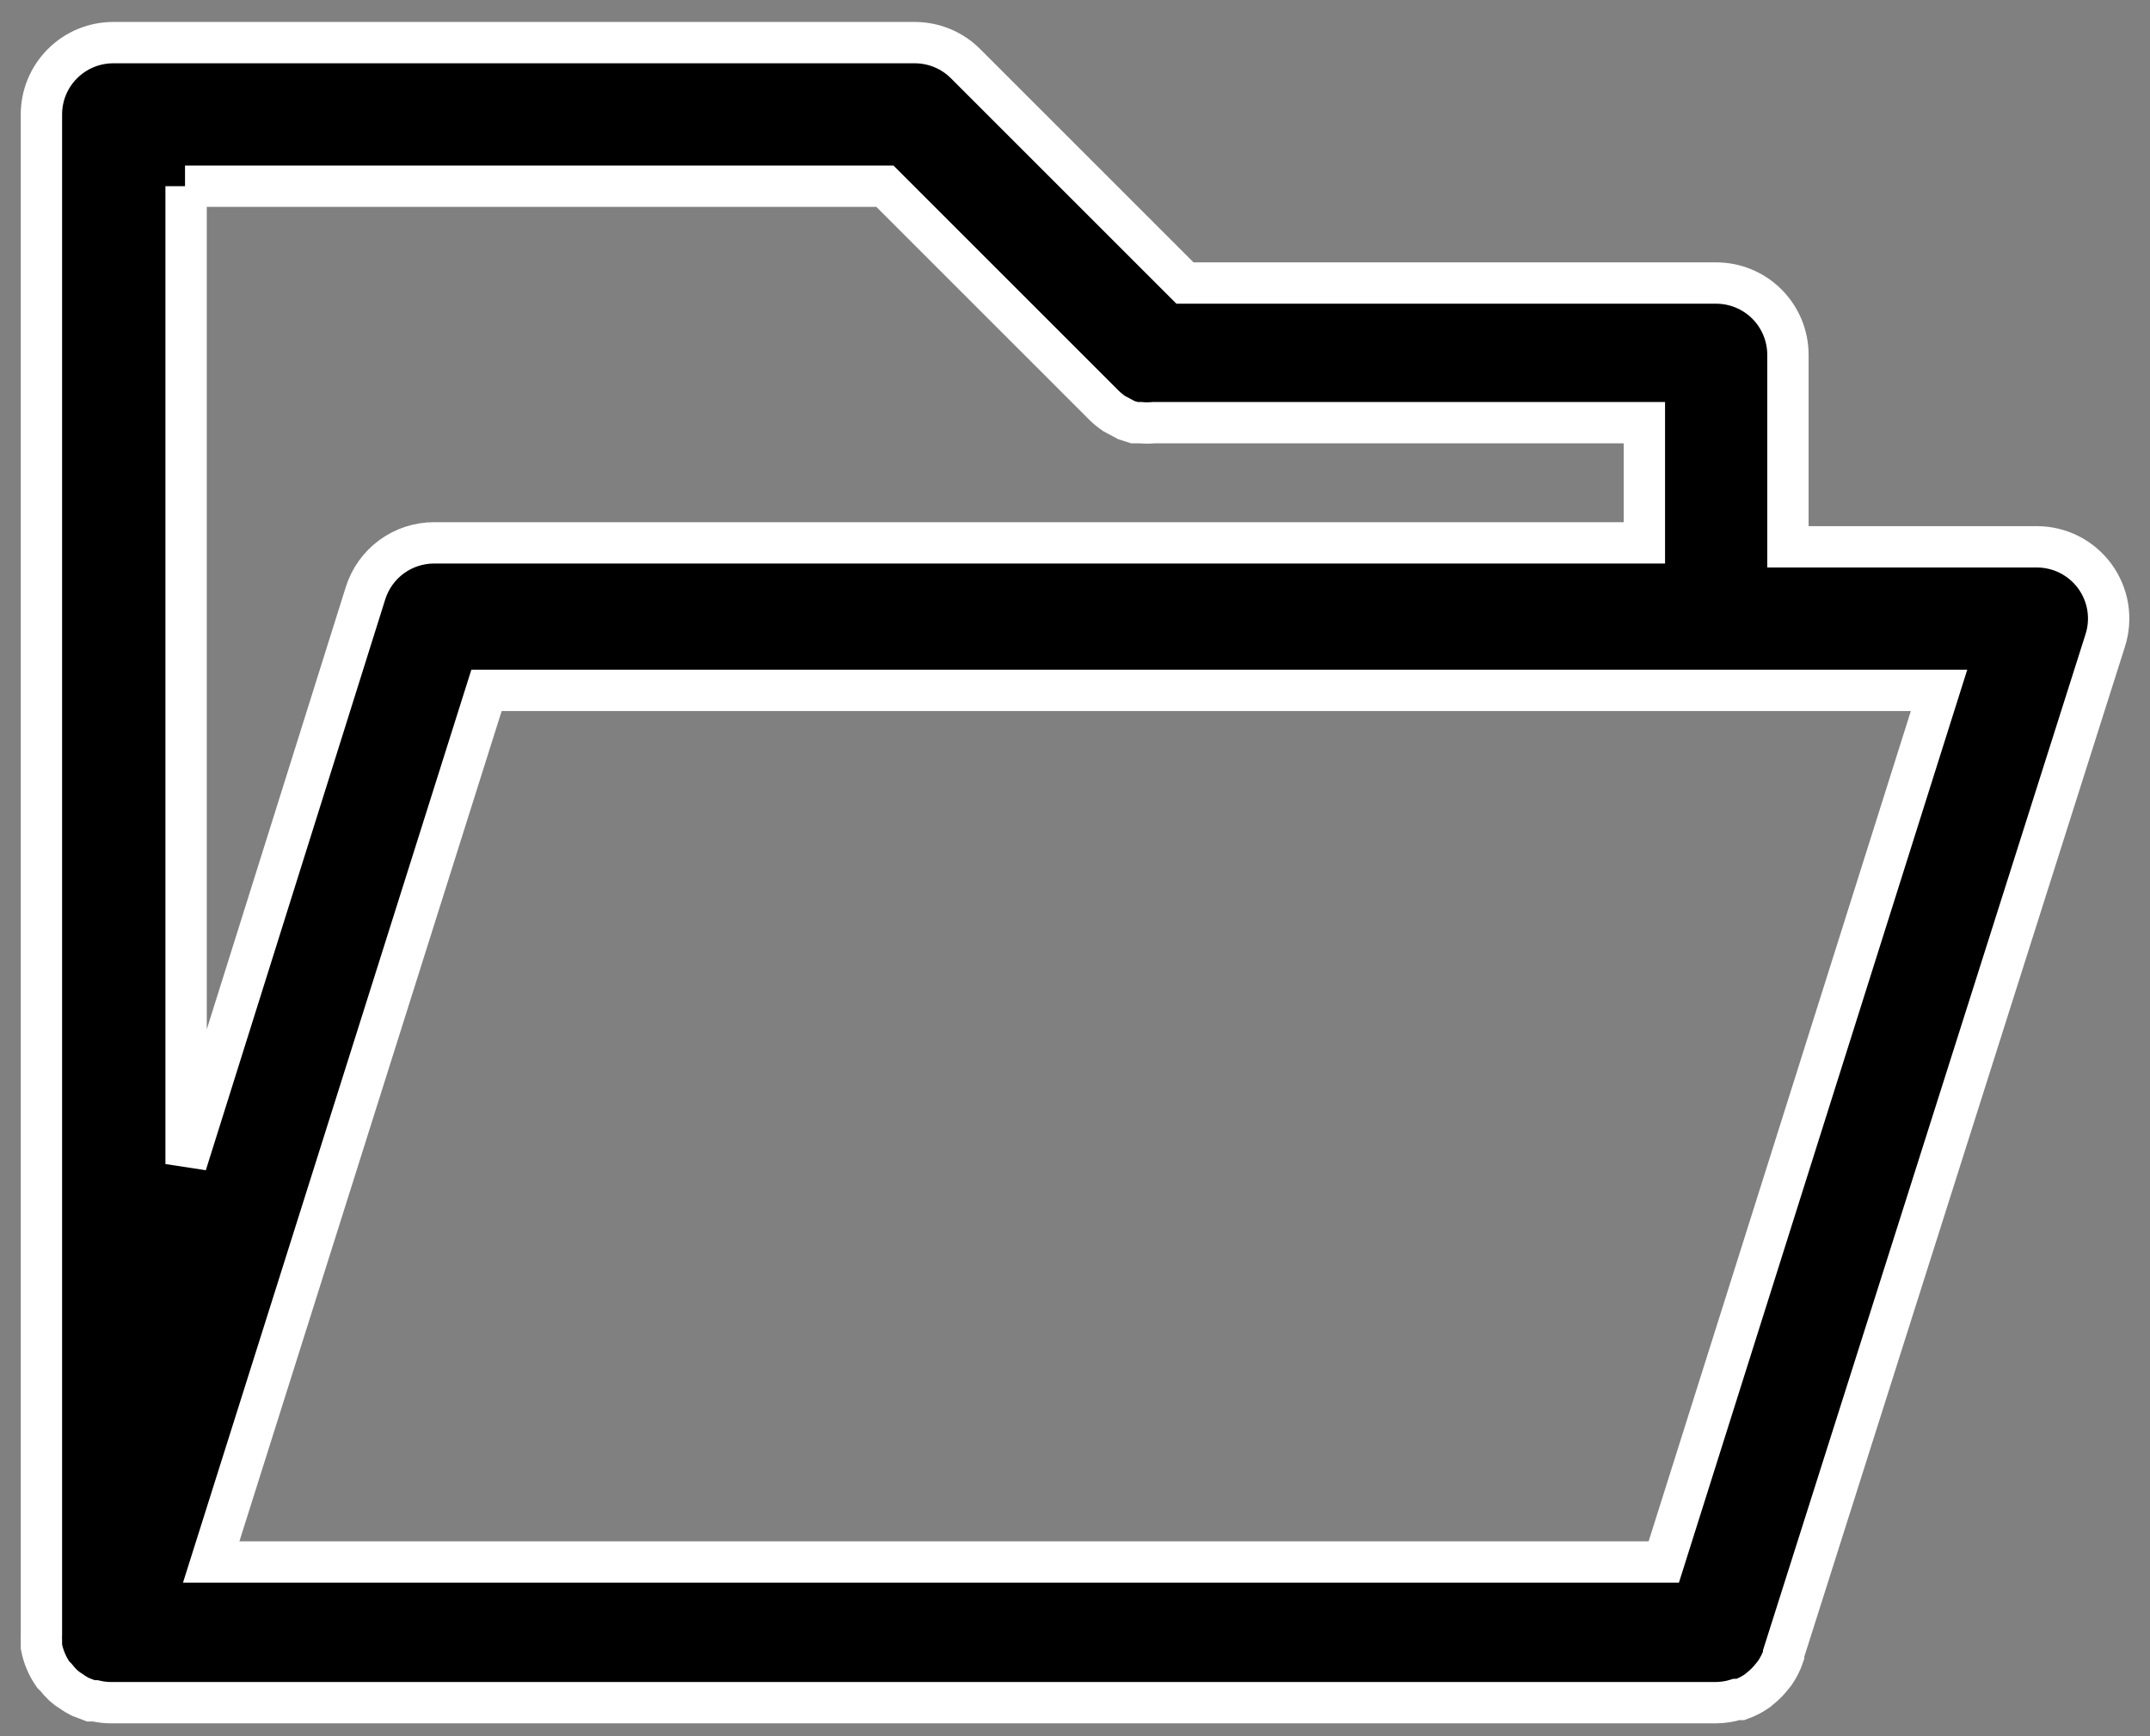 <svg xmlns="http://www.w3.org/2000/svg" width="52" height="42" viewBox="0 0 52 42" fill="none">
    <rect x="0" y="0" width="52" height="42" fill="#808080" stroke="none"/>
    <path d="M50.666 13.94C50.505 13.72 50.294 13.541 50.052 13.417C49.809 13.293 49.54 13.229 49.268 13.228H43.243V8.584C43.243 8.123 43.06 7.682 42.735 7.356C42.409 7.03 41.968 6.847 41.507 6.847H28.66L23.356 1.543C23.032 1.217 22.591 1.033 22.132 1.031H2.739C2.278 1.031 1.837 1.214 1.511 1.54C1.185 1.865 1.002 2.307 1.002 2.767V39.522C0.999 39.583 0.999 39.644 1.002 39.705C1.002 39.705 1.002 39.791 1.002 39.835C1.025 39.954 1.06 40.07 1.107 40.182C1.155 40.298 1.216 40.409 1.289 40.512L1.35 40.572C1.403 40.64 1.461 40.704 1.523 40.764L1.627 40.85L1.836 40.989L1.949 41.05L2.2 41.145H2.305C2.43 41.174 2.558 41.189 2.686 41.189H41.507C41.675 41.187 41.842 41.161 42.002 41.111H42.098C42.246 41.058 42.386 40.985 42.514 40.894L42.575 40.842C42.689 40.751 42.791 40.646 42.879 40.529L42.922 40.477C43.014 40.343 43.088 40.197 43.139 40.043V40L50.917 15.494C51.001 15.233 51.021 14.957 50.978 14.686C50.934 14.416 50.827 14.161 50.666 13.94ZM4.475 4.504H21.402L26.706 9.808C26.781 9.881 26.863 9.948 26.95 10.007L27.097 10.085L27.245 10.164L27.436 10.224H27.575C27.687 10.235 27.8 10.235 27.913 10.224H39.771V13.132H10.499C10.13 13.132 9.769 13.25 9.471 13.468C9.173 13.687 8.952 13.995 8.841 14.348L4.501 28.159V4.504H4.475ZM40.24 37.786H5.108L11.767 16.7H46.898L40.24 37.786Z" fill="black" stroke="white"/>
</svg>
